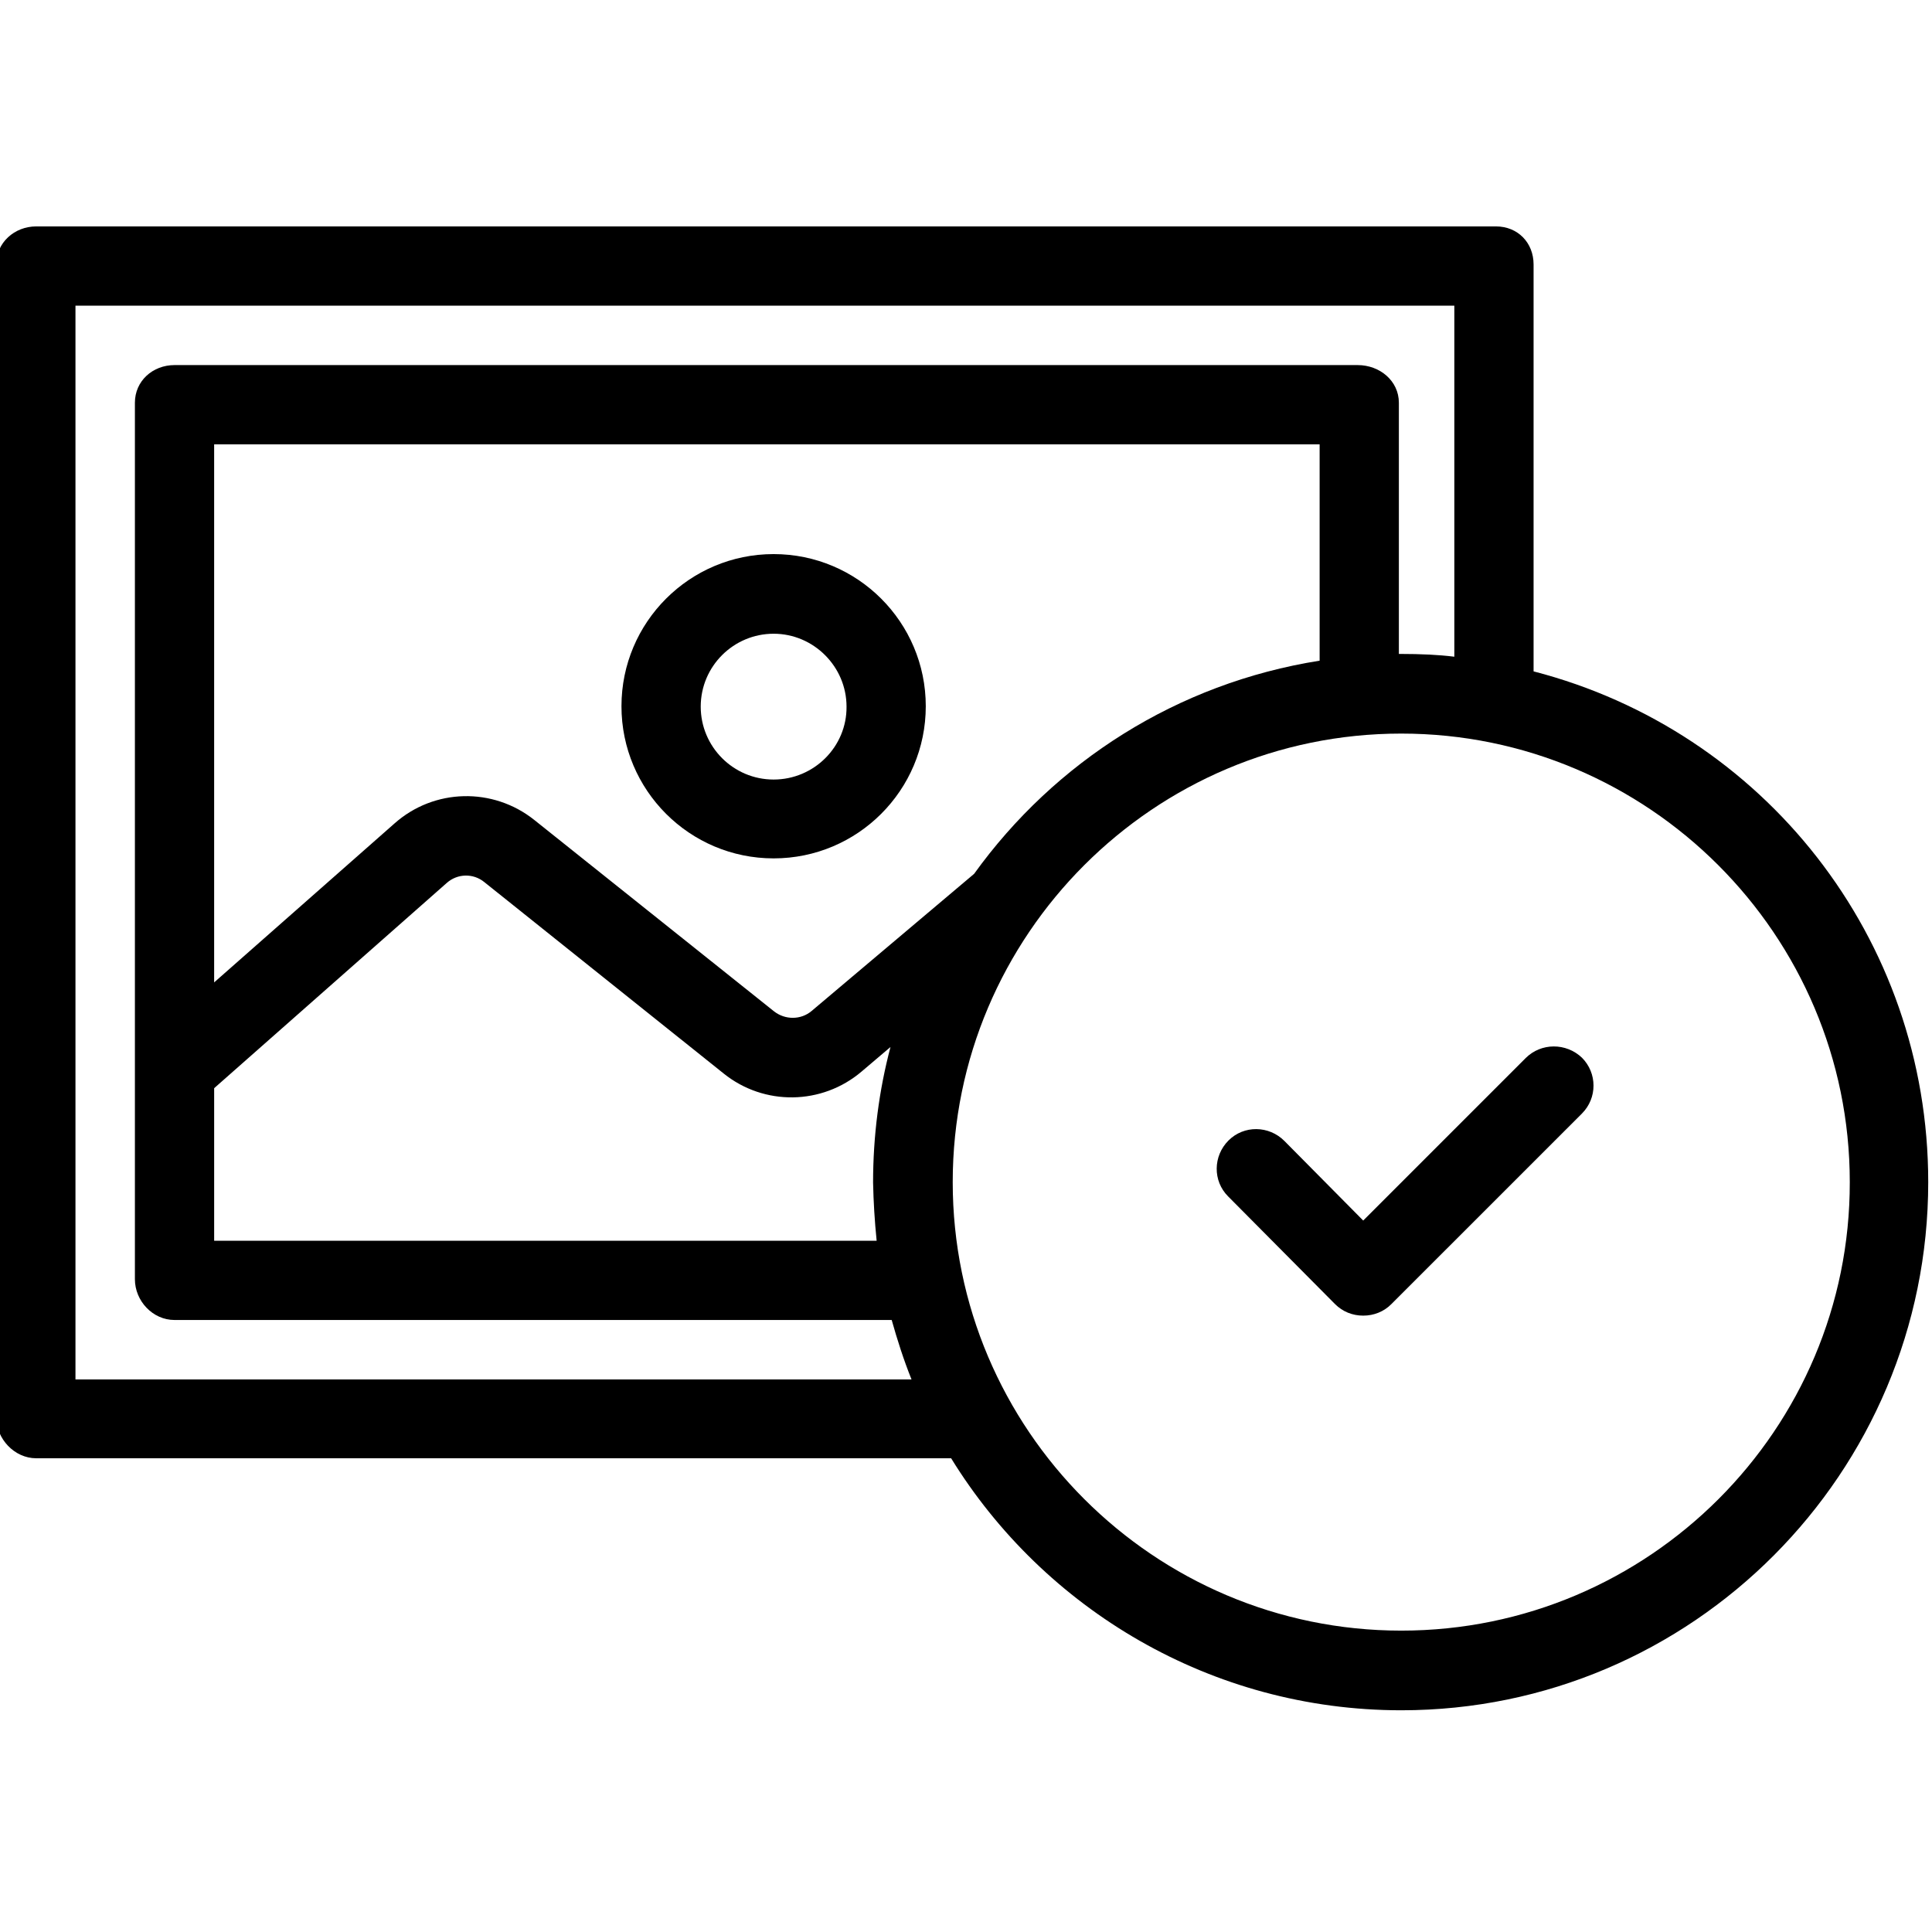<svg xmlns="http://www.w3.org/2000/svg" height="511pt" version="1.1" viewBox="1 -59 512 511" width="511pt">
<g id="surface1">
<path d="M 206.02 87.34 C 183.758 87.34 165.695 105.398 165.695 127.66 C 165.695 149.922 183.758 167.98 206.02 167.98 C 228.281 167.98 246.34 149.922 246.34 127.66 C 246.34 105.398 228.277 87.34 206.02 87.34 Z M 206.02 147.086 C 195.309 147.086 186.699 138.371 186.699 127.766 C 186.699 117.055 195.414 108.445 206.02 108.445 C 216.625 108.445 225.34 117.16 225.34 127.766 C 225.445 138.371 216.727 147.086 206.02 147.086 Z M 206.02 147.086 " style=" stroke:none;fill-rule:nonzero;fill-opacity:1;" />
<path d="M 407.414 118.422 L 407.414 10.582 C 407.414 4.805 403.215 0.5 397.441 0.5 L 10.605 0.5 C 4.828 0.5 0 4.805 0 10.582 L 0 316.039 C 0 321.812 4.828 326.957 10.605 326.957 L 253.059 326.957 C 277.633 366.859 321.941 393.742 372.344 393.742 C 449.523 393.742 512 330.844 512 253.77 C 512 188.984 468.316 134.172 407.414 118.422 Z M 21 306.062 L 21 21.5 L 386.414 21.5 L 386.414 114.535 C 382.215 114.008 377.281 113.801 372.344 113.801 C 372.027 113.801 371.715 113.801 371.715 113.801 L 371.715 47.227 C 371.715 41.453 366.676 37.25 360.793 37.25 L 47.25 37.25 C 41.477 37.25 36.75 41.453 36.75 47.227 L 36.75 279.496 C 36.75 285.27 41.477 290.312 47.25 290.312 L 237.309 290.312 C 238.781 295.562 240.461 300.812 242.559 306.062 Z M 233.32 269.312 L 57.754 269.312 L 57.754 228.883 L 119.391 174.492 C 122.227 171.973 126.426 171.867 129.367 174.281 L 192.789 225 C 203.5 233.609 218.828 233.398 229.328 224.473 L 236.992 217.965 C 233.949 229.41 232.375 241.59 232.375 253.875 C 232.48 259.02 232.793 264.062 233.32 269.312 Z M 259.148 172.078 L 216.098 208.41 C 213.262 210.824 209.062 210.824 206.121 208.512 L 142.594 157.797 C 131.676 149.082 116.031 149.395 105.527 158.742 L 57.75 200.848 L 57.75 58.254 L 350.715 58.254 L 350.715 115.586 C 312.914 121.57 280.465 142.465 259.148 172.078 Z M 372.344 372.633 C 306.824 372.633 253.48 319.293 253.48 253.77 C 253.48 188.246 306.824 134.906 372.344 134.906 C 437.867 134.906 491.211 188.246 491.211 253.77 C 491.312 319.293 437.973 372.633 372.344 372.633 Z M 372.344 372.633 " style=" stroke:none;fill-rule:nonzero;fill-opacity:1;" />
<path d="M 405.316 220.902 L 362.266 263.957 L 341.367 242.852 C 337.273 238.754 330.656 238.648 326.562 242.746 C 322.469 246.84 322.363 253.457 326.457 257.551 L 354.809 286.109 C 356.805 288.105 359.43 289.156 362.266 289.156 C 365.098 289.156 367.723 288.105 369.719 286.109 L 420.227 235.605 C 424.32 231.508 424.32 224.895 420.227 220.797 C 416.027 216.809 409.41 216.809 405.316 220.902 Z M 405.316 220.902 " style=" stroke:none;fill-rule:nonzero;fill-opacity:1;" />
</g>
</svg>